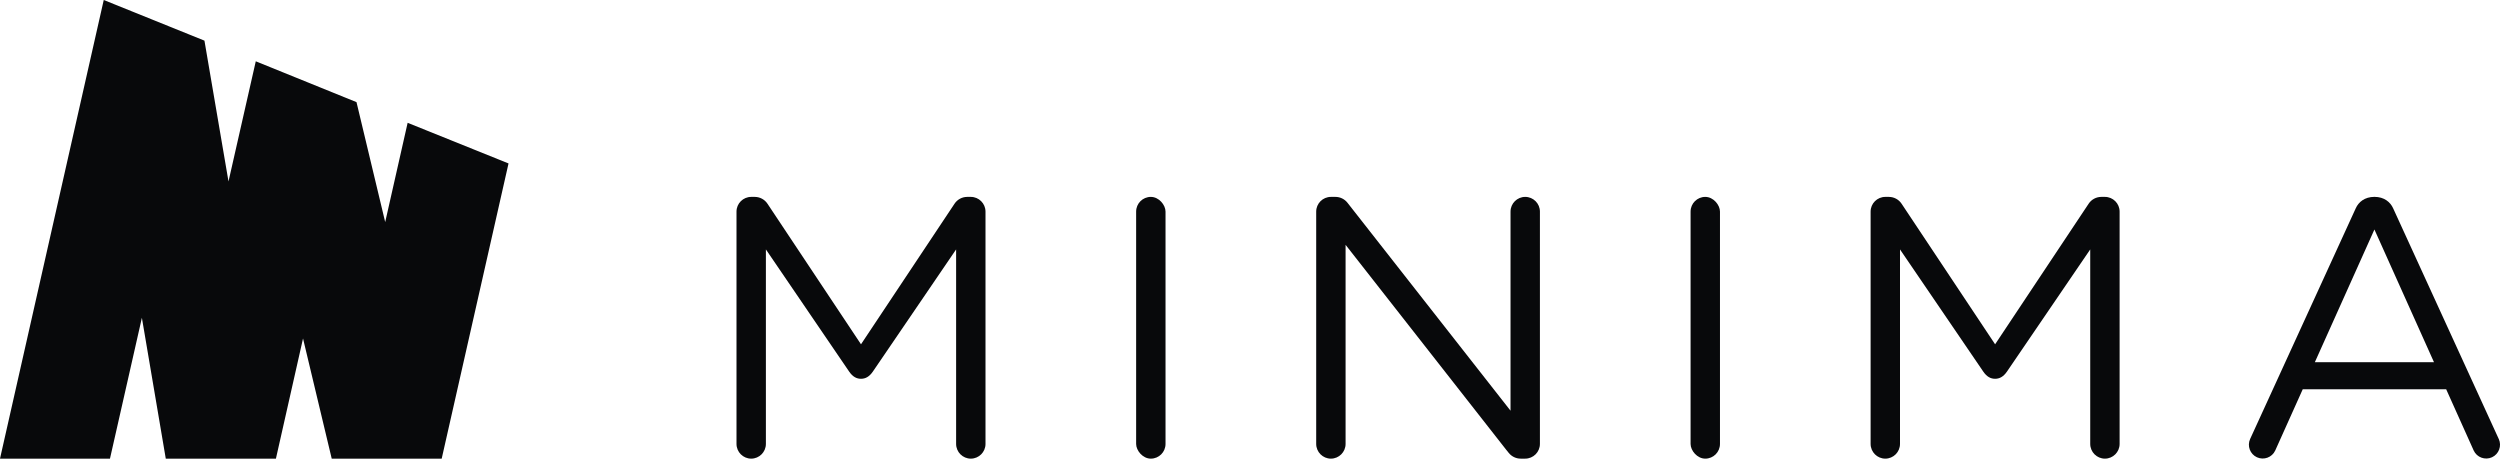 <?xml version="1.0" encoding="UTF-8"?><svg id="Layer_1" xmlns="http://www.w3.org/2000/svg" viewBox="0 0 900 165.11"><defs><style>.cls-1{fill:#08090b;}</style></defs><polygon class="cls-1" points="146.75 44.21 138.67 79.95 128.34 36.77 92.08 22.07 82.26 65.32 73.6 14.63 37.35 0 0 165.11 39.59 165.11 51.08 114.41 59.68 165.11 99.33 165.11 109.09 121.86 119.42 165.11 159.01 165.11 183.07 58.84 146.75 44.21"/><rect class="cls-1" x="409.01" y="70.88" width="10.58" height="94.23" rx="5.29" ry="5.29"/><rect class="cls-1" x="608.61" y="70.88" width="10.58" height="94.23" rx="5.29" ry="5.29"/><path class="cls-1" d="M309.96,123.95l-33.67-50.61c-1.02-1.54-2.75-2.46-4.59-2.46h-1.27c-2.91,0-5.29,2.38-5.29,5.29v83.65c0,2.91,2.38,5.29,5.29,5.29,2.91,0,5.29-2.38,5.29-5.29V89.79s29.96,43.96,29.96,43.96c1.35,1.98,2.79,2.61,4.28,2.61h0c1.49,0,2.93-.64,4.28-2.61l29.96-43.96v70.03c0,2.91,2.38,5.29,5.29,5.29s5.29-2.38,5.29-5.29V76.17c0-2.91-2.38-5.29-5.29-5.29h-1.27c-1.85,0-3.57,.92-4.59,2.46l-33.67,50.61h0Z"/><path class="cls-1" d="M718.24,123.95l-33.67-50.61c-1.02-1.54-2.75-2.46-4.59-2.46h-1.27c-2.91,0-5.29,2.38-5.29,5.29v83.65c0,2.91,2.38,5.29,5.29,5.29,2.91,0,5.29-2.38,5.29-5.29V89.79s29.96,43.96,29.96,43.96c1.35,1.98,2.79,2.61,4.28,2.61h0c1.49,0,2.93-.64,4.28-2.61l29.96-43.96v70.03c0,2.91,2.38,5.29,5.29,5.29s5.29-2.38,5.29-5.29V76.17c0-2.91-2.38-5.29-5.29-5.29h-1.27c-1.85,0-3.57,.92-4.59,2.46l-33.67,50.61h0Z"/><path class="cls-1" d="M543.79,147.85l-58.71-74.87c-1.05-1.33-2.64-2.1-4.33-2.1h-1.63c-2.91,0-5.29,2.38-5.29,5.29v83.65c0,2.91,2.38,5.29,5.29,5.29h0c2.91,0,5.29-2.38,5.29-5.29V88.14l57.89,73.86,.82,1.01c1.05,1.33,2.64,2.1,4.33,2.1h1.63c2.91,0,5.29-2.38,5.29-5.29V76.17c0-2.91-2.38-5.29-5.29-5.29h0c-2.91,0-5.29,2.38-5.29,5.29v71.68Z"/><path class="cls-1" d="M899.55,158.03s-37.07-80.97-38.05-83.11c-.99-2.14-3.16-4.05-6.7-4.05s-5.72,1.9-6.7,4.05-38.05,83.11-38.05,83.11c-1.14,2.49-.04,5.45,2.45,6.59,2.49,1.14,5.45,.04,6.59-2.45l9.9-22.04h51.63l9.9,22.04c1.14,2.49,4.1,3.59,6.59,2.45,2.49-1.14,3.59-4.1,2.45-6.59Zm-44.76-27.65h-21.44l21.44-47.76,21.44,47.76h-21.44Z"/></svg>